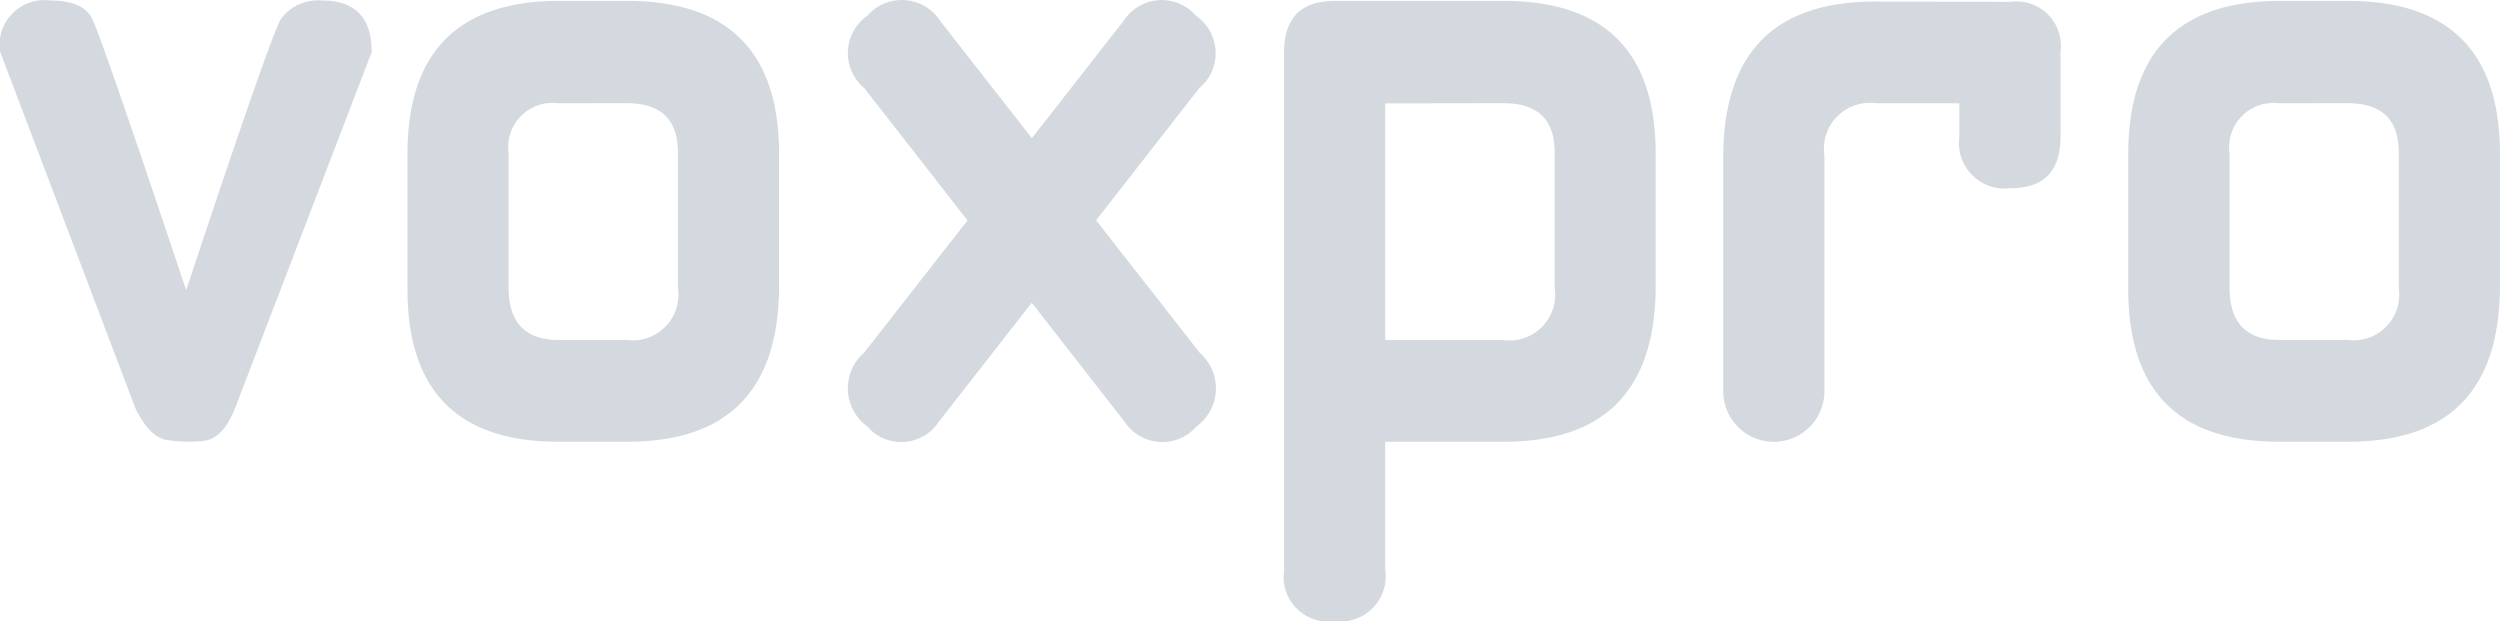 <svg id="Group_58156" data-name="Group 58156" xmlns="http://www.w3.org/2000/svg" width="80.387" height="19.976" viewBox="0 0 80.387 19.976">
  <path id="Path_143465" data-name="Path 143465" d="M32.742,16.672,28.349,28.121q-.391.993-1.024,1.053a4.529,4.529,0,0,1-1.183-.033q-.547-.092-1-1.02L20.79,16.65a1.442,1.442,0,0,1,1.627-1.636q1.031,0,1.329.572t3.03,8.741q2.712-8.168,3.049-8.725a1.483,1.483,0,0,1,1.323-.588q1.594,0,1.594,1.658" transform="translate(-20.79 -14.997)" fill="#d4d9df"/>
  <path id="Path_143466" data-name="Path 143466" d="M67.978,17.822,59.6,28.553a1.443,1.443,0,0,1-2.3.152,1.514,1.514,0,0,1-.109-2.366l8.351-10.677A1.457,1.457,0,0,1,67.87,15.5a1.461,1.461,0,0,1,.109,2.322M57.3,15.5a1.467,1.467,0,0,1,2.342.163l8.351,10.677a1.515,1.515,0,0,1-.108,2.366,1.455,1.455,0,0,1-2.311-.152L57.2,17.822A1.463,1.463,0,0,1,57.3,15.5Z" transform="translate(-29.412 -14.992)" fill="#d4d9df"/>
  <path id="Path_143467" data-name="Path 143467" d="M42.927,15.029h2.158q4.9,0,4.9,4.918v4.241q0,5.017-4.881,5.017H42.883q-4.848,0-4.847-4.908V19.958q0-4.93,4.891-4.929m-.033,3.293a1.428,1.428,0,0,0-1.605,1.625v4.307q0,1.677,1.605,1.678h2.191a1.47,1.47,0,0,0,1.648-1.678V19.9q0-1.581-1.648-1.581Z" transform="translate(-24.934 -15.001)" fill="#d4d9df"/>
  <path id="Path_143468" data-name="Path 143468" d="M76.743,15.029h5.445q4.9,0,4.9,4.918v4.241q0,5.017-4.881,5.017H78.392v4.1a1.457,1.457,0,0,1-1.627,1.669,1.437,1.437,0,0,1-1.627-1.625V16.7q0-1.667,1.605-1.668m1.649,3.293v7.611h3.8a1.47,1.47,0,0,0,1.648-1.678V19.9q0-1.581-1.648-1.581Z" transform="translate(-33.85 -15.001)" fill="#d4d9df"/>
  <path id="Path_143469" data-name="Path 143469" d="M102.977,21.055a1.466,1.466,0,0,1-1.659-1.658V18.329h-2.68a1.475,1.475,0,0,0-1.658,1.679v7.568a1.627,1.627,0,1,1-3.254.022V20.074q0-5.016,4.88-5.016l4.339.01a1.432,1.432,0,0,1,1.627,1.614V19.4q0,1.658-1.594,1.658" transform="translate(-38.316 -15.008)" fill="#d4d9df"/>
  <path id="Path_143470" data-name="Path 143470" d="M115.761,15.029h2.16q4.9,0,4.9,4.918v4.241q0,5.017-4.88,5.017h-2.224q-4.848,0-4.848-4.908V19.958q0-4.93,4.891-4.929m-.032,3.293a1.428,1.428,0,0,0-1.6,1.625v4.307q0,1.677,1.6,1.678h2.192a1.47,1.47,0,0,0,1.647-1.678V19.9q0-1.581-1.647-1.581Z" transform="translate(-42.436 -15.001)" fill="#d4d9df"/>
</svg>

